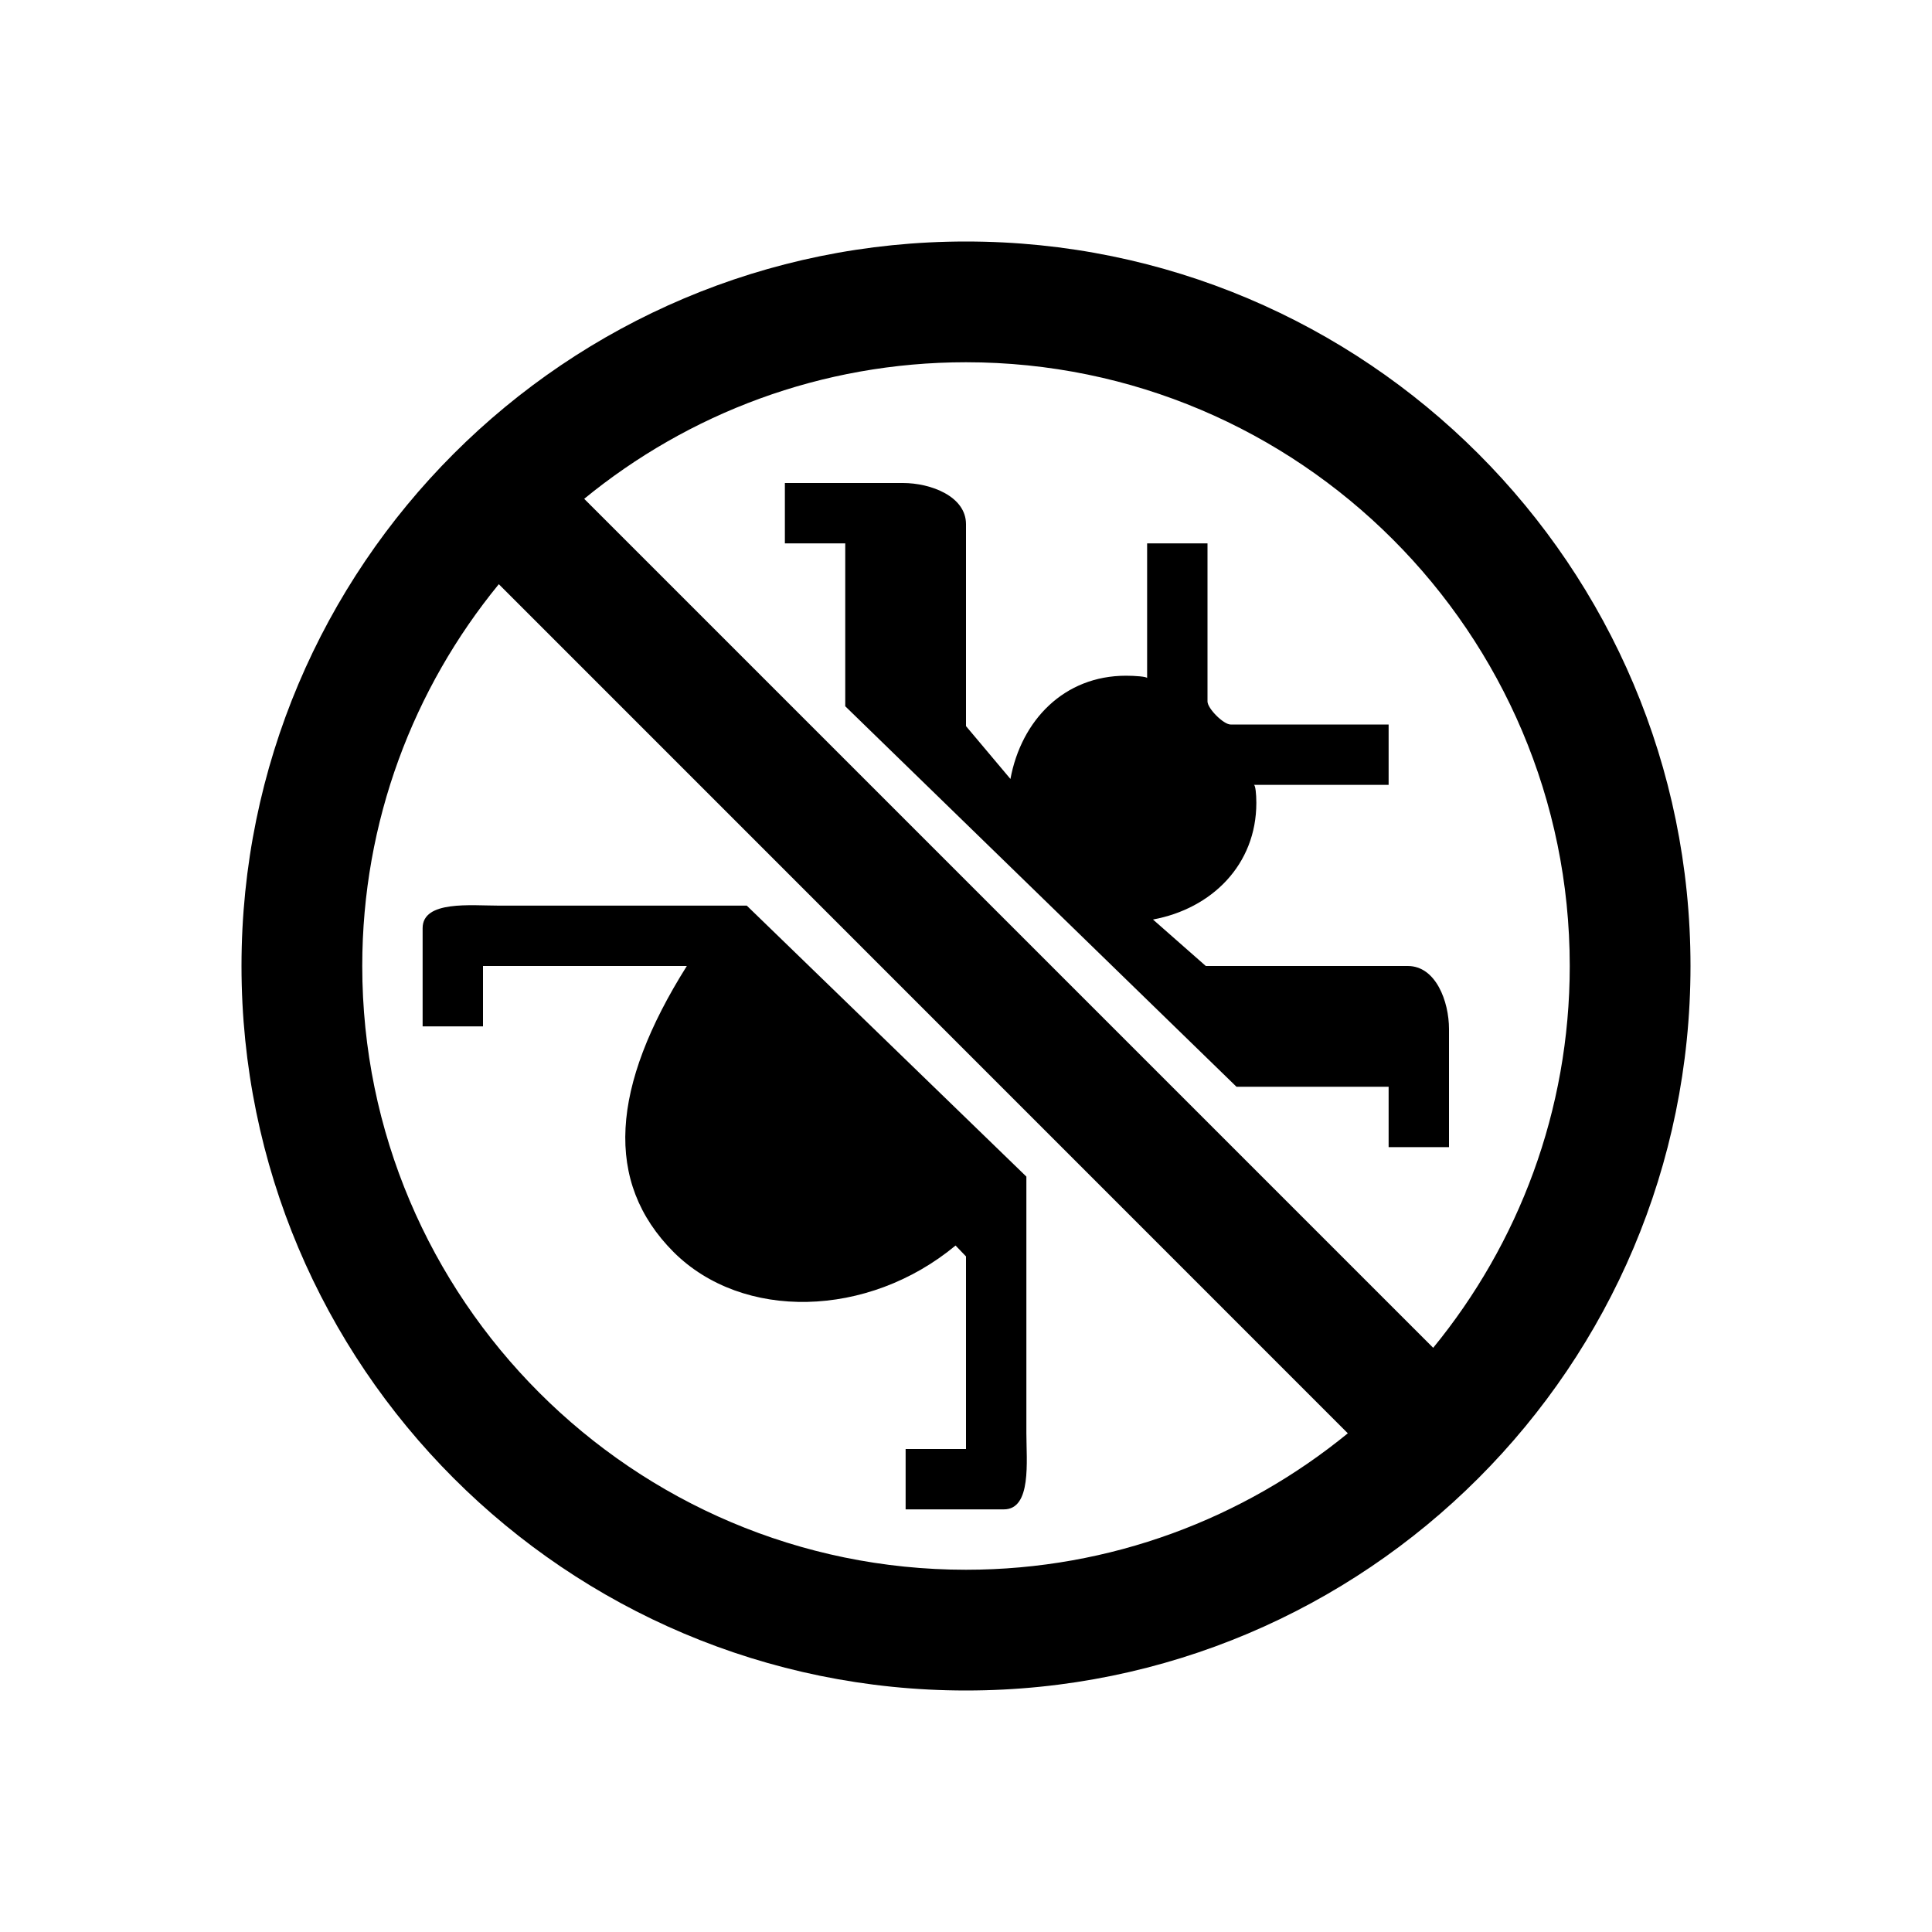 <svg xmlns="http://www.w3.org/2000/svg" width="32" height="32" viewBox="0 0 32 32"><style type="text/css">.icon-canvas-transparent{opacity:0;fill:#F6F6F6;} .icon-white{fill:#000000;}</style><path class="icon-canvas-transparent" d="M32 32H0V0h32v32z" id="canvas"/><g id="iconBg"><path class="icon-white" d="M17 19.488v4.248c0 .462.09 1.264-.373 1.264H15v-1h1v-3.19l-.173-.18c-1.453 1.205-3.528 1.248-4.67.108C10 19.578 10.118 18 11.376 16H8v1H7v-1.627C7 14.91 7.802 15 8.264 15h4.105L17 19.488zM14 9h-1V8h1.955c.46 0 1.045.22 1.045.682v3.345l.736.875c.18-.973.89-1.71 1.914-1.71.143 0 .35.014.35.04V9h1v2.618c0 .117.265.382.382.382H23v1h-2.233c.027 0 .042.154.042.298 0 1.025-.74 1.753-1.712 1.932l.875.77H23.318c.462 0 .682.583.682 1.045V19h-1v-1h-2.52L14 11.698V9zM16 4C9.373 4 4 9.373 4 16s5.373 12 12 12 12-5.373 12-12S22.627 4 16 4zm10 12c0 2.397-.85 4.6-2.262 6.324L9.676 8.262C11.4 6.85 13.602 6 16 6c5.514 0 10 4.486 10 10zM6 16c0-2.398.85-4.6 2.262-6.324L22.324 23.74C20.6 25.15 18.397 26 16 26c-5.514 0-10-4.486-10-10z"/></g></svg>